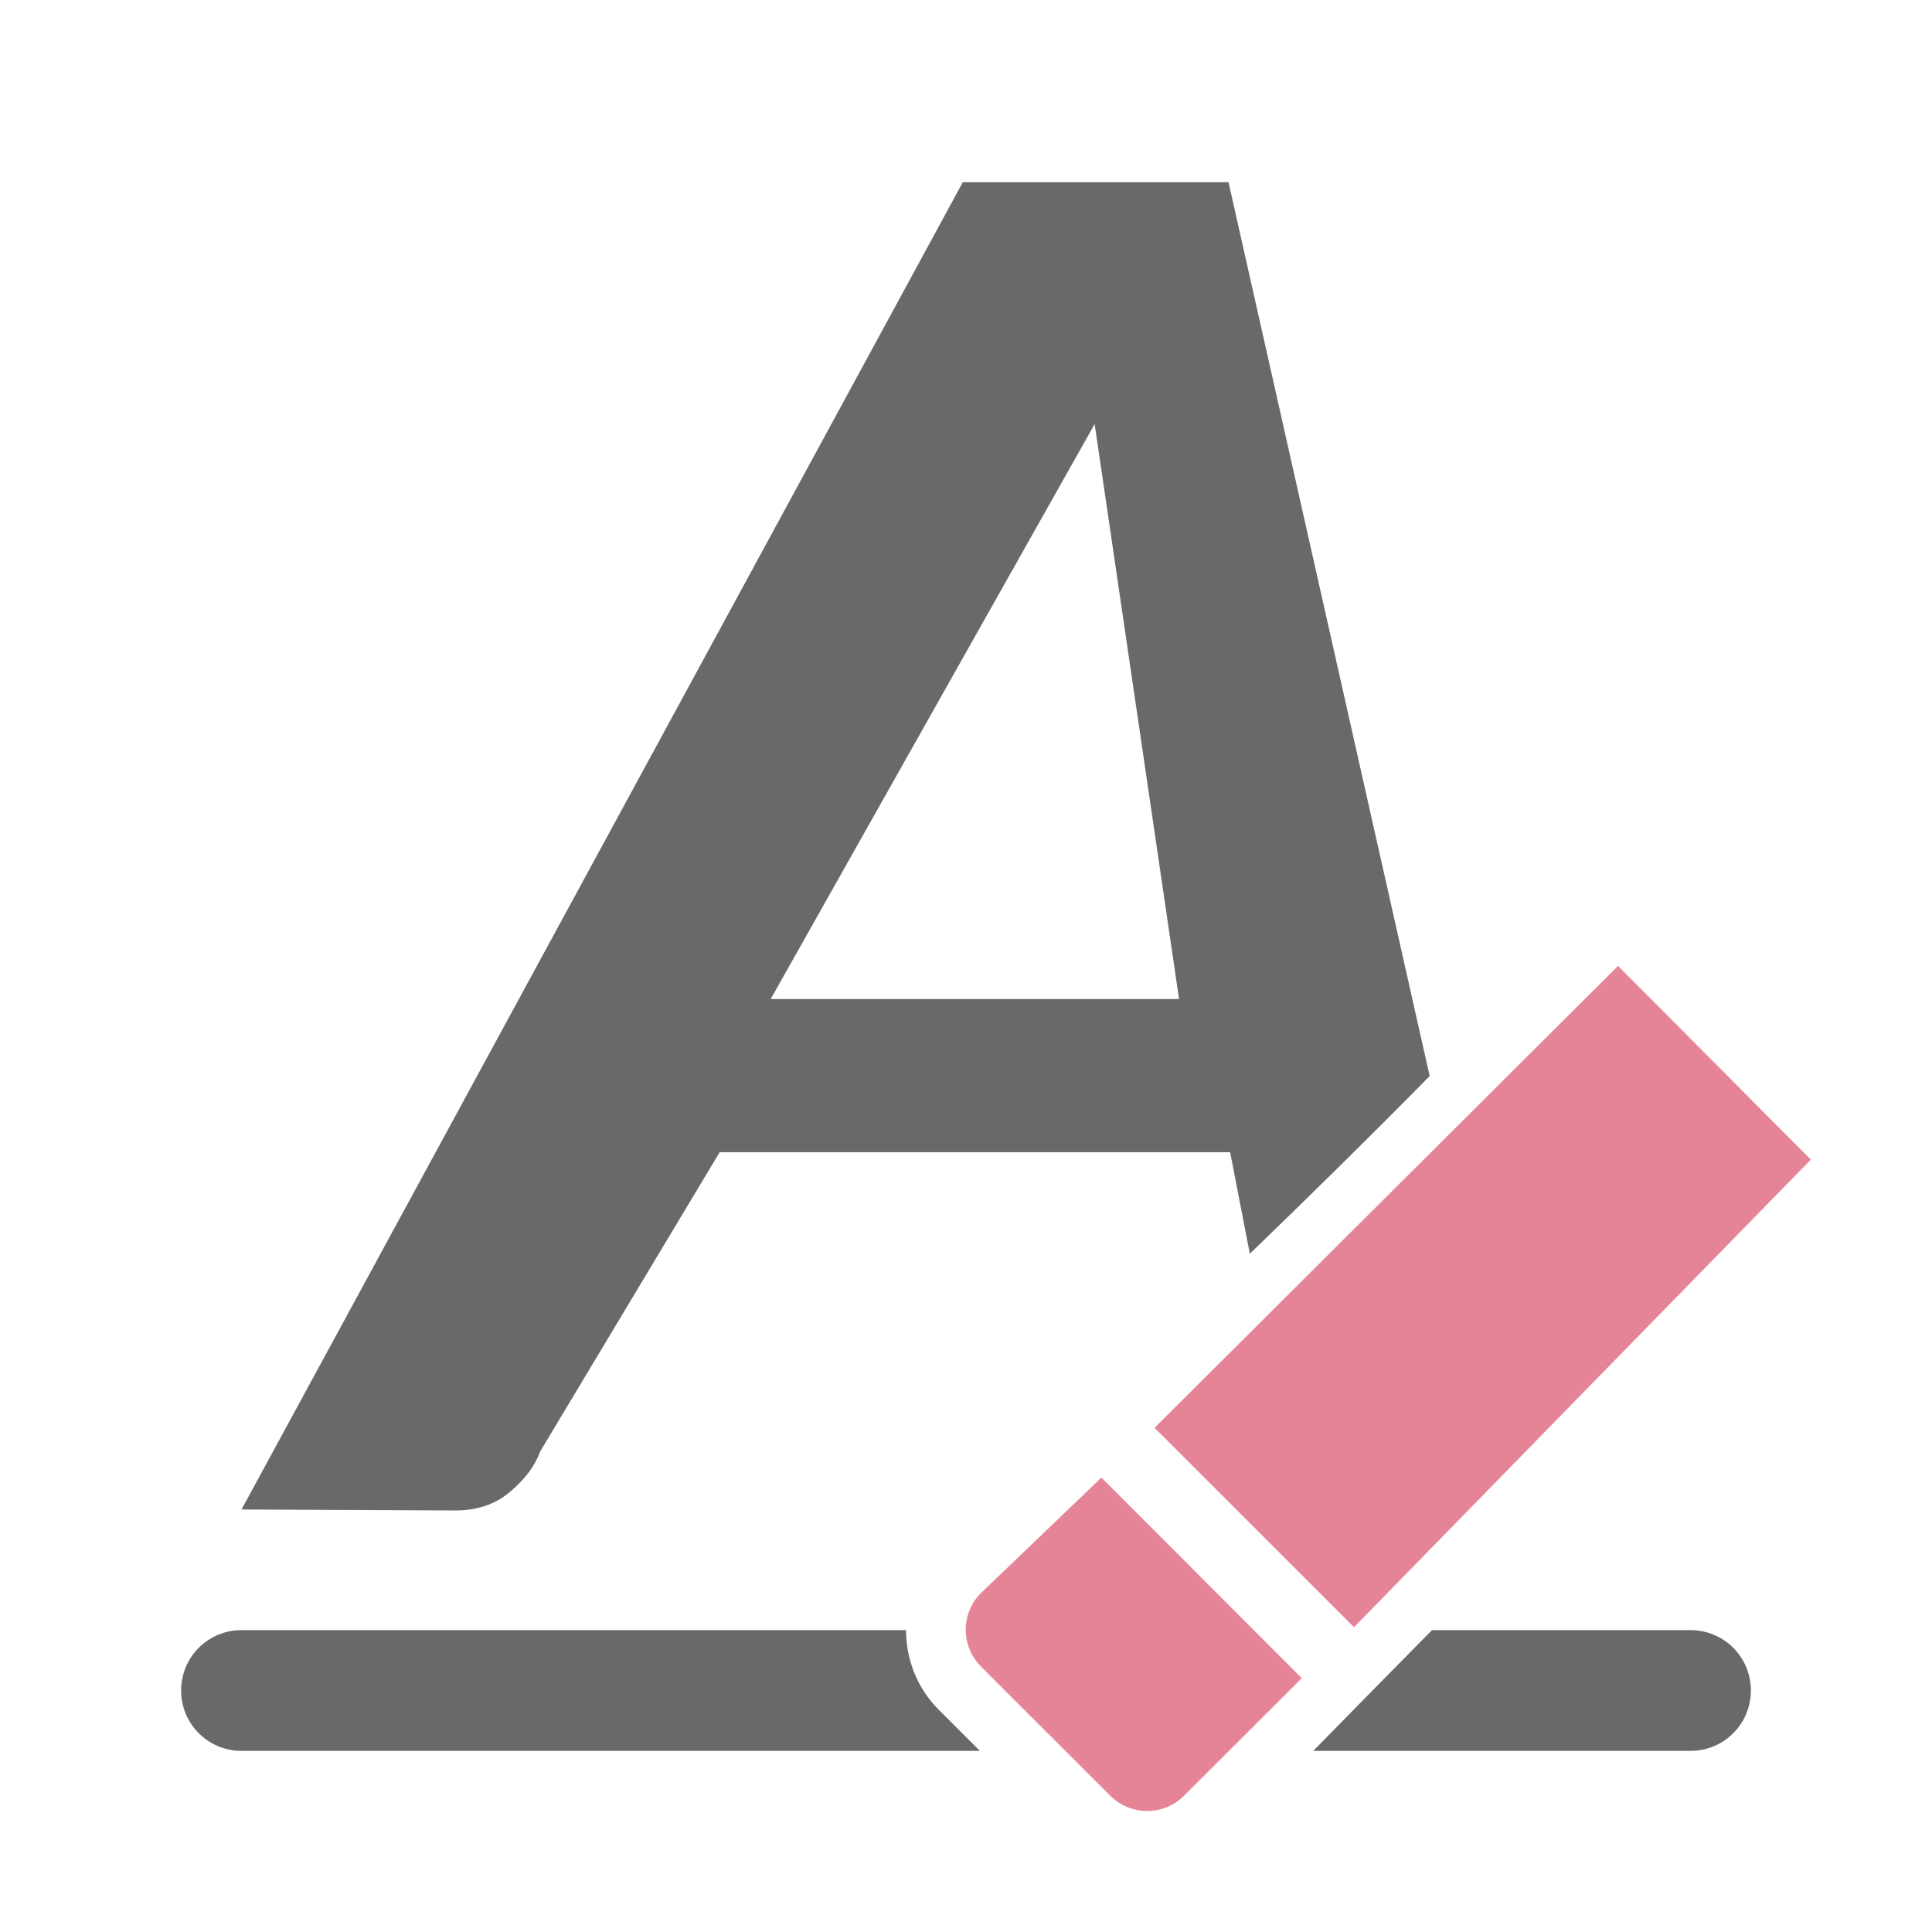 <svg viewBox="0 0 32 32" xmlns="http://www.w3.org/2000/svg"><path d="m4 27c-.554 0-1 .446-1 1s.446 1 1 1h12.23l-.684-.684c-.359-.359-.539-.838-.539-1.316zm19.719 0c-.656.664-1.313 1.331-1.967 2h6.248c.554 0 1-.446 1-1s-.446-1-1-1z" fill="#696969"/><path d="m15.947 3.018-11.947 21.984 3.535.016c.361.002.662-.1.902-.299.252-.21.422-.435.51-.678l2.973-4.957h8.455l.326 1.682c.998-.963 1.992-1.941 2.979-2.943l-3.332-14.805zm2.184 4.006 1.398 9.523h-6.764z" fill="#696969"/><g fill="#e68497" transform="matrix(1.165 0 0 1.166 3.182 3.178)"><path d="m16.519 20.389 6.495-6.642-2.741-2.752-6.59 6.562z"/><path d="m13.579 23c.19 0 .378-.072.523-.217l1.674-1.67-2.848-2.85-1.711 1.639c-.291.29-.291.757 0 1.047l1.836 1.834c.145.145.336.217.525.217z"/></g></svg>